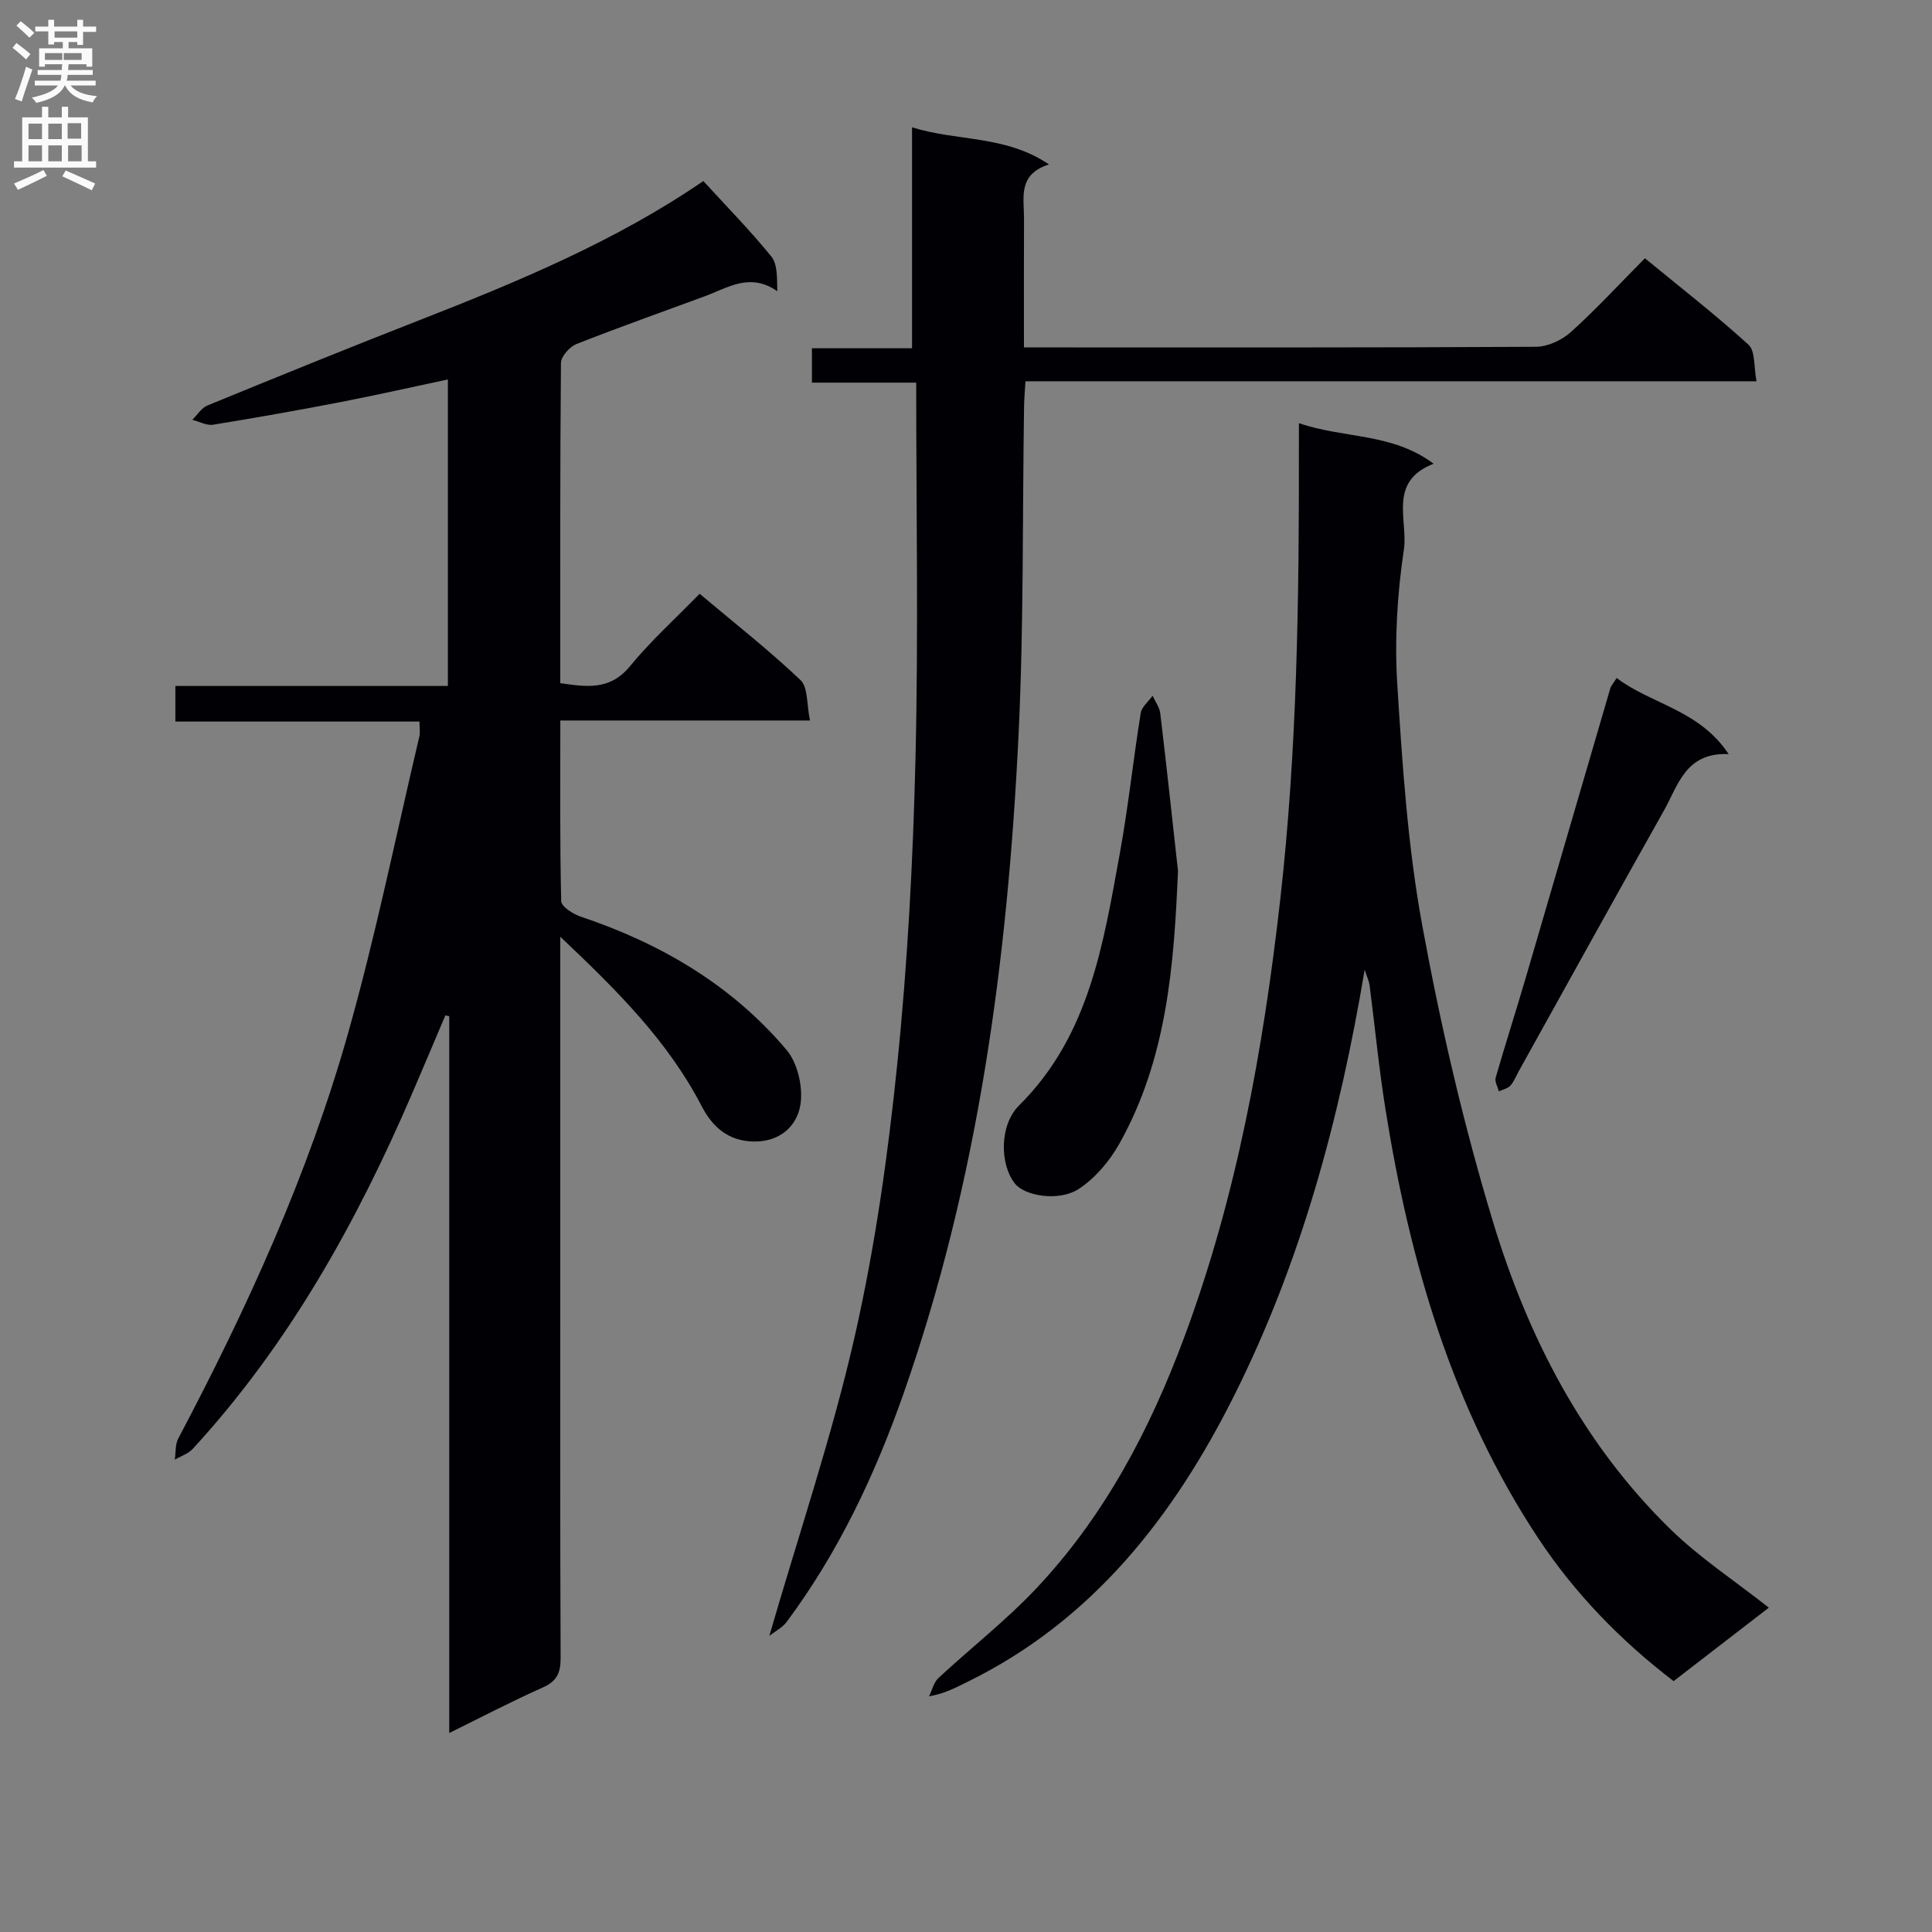 <svg enable-background="new 0 0 400 400" viewBox="0 0 400 400" xmlns="http://www.w3.org/2000/svg"><rect x="0" y="0" width="400" height="400" fill="#808080" stroke="none"/><g fill="#010105"><path d="m116 193.94v65.37c0 28-.05 55.99.07 83.99.01 3.07-.79 4.78-3.7 6.08-6.34 2.82-12.49 6.04-19.36 9.42 0-49.99 0-99.2 0-148.41-.27-.06-.53-.11-.8-.17-2.3 5.42-4.59 10.86-6.92 16.27-11.51 26.72-25.54 51.89-45.37 73.47-.94 1.03-2.48 1.51-3.73 2.25.22-1.47.06-3.15.72-4.39 14.24-26.94 26.88-54.61 35.17-83.95 5.72-20.25 9.91-40.93 14.75-61.42.18-.78.02-1.64.02-3.06-16.81 0-33.52 0-50.54 0 0-2.66 0-4.73 0-7.37h56.42c0-21.33 0-42.1 0-63.46-7.44 1.58-14.77 3.24-22.15 4.67-8.79 1.7-17.61 3.27-26.45 4.7-1.35.22-2.87-.65-4.31-1.02 1.04-1.01 1.89-2.46 3.13-2.96 14.63-6 29.27-11.95 43.99-17.7 20.47-8 40.71-16.44 58.68-28.77 4.88 5.34 9.73 10.27 14.06 15.61 1.31 1.61 1.19 4.39 1.25 7.2-5.68-3.94-10.24-.71-14.96 1.03-8.88 3.28-17.82 6.43-26.62 9.91-1.41.56-3.19 2.56-3.21 3.91-.2 21.99-.14 43.98-.14 66.3 5.42.78 10.27 1.56 14.43-3.51 4.3-5.24 9.39-9.83 14.42-15 7.35 6.19 14.41 11.72 20.88 17.87 1.59 1.51 1.26 5.04 1.97 8.37-17.71 0-34.45 0-51.69 0 0 12.83-.11 25.12.18 37.4.03 1.13 2.47 2.69 4.07 3.22 16.58 5.56 31.26 14.17 42.59 27.59 2.31 2.74 3.44 7.73 2.87 11.33-.7 4.42-4.23 7.71-9.65 7.63-5.28-.08-8.56-3.01-10.78-7.29-7-13.52-17.54-24-29.29-35.11z"/><path d="m268.93 87.61c9.31 3.22 19.27 1.95 27.89 8.4-9.53 3.67-5.26 11.72-6.16 17.77-1.37 9.17-1.95 18.63-1.37 27.87 1.05 16.7 2.16 33.53 5.17 49.95 3.79 20.67 8.56 41.28 14.66 61.39 7.24 23.88 18.61 45.97 36.79 63.68 6.03 5.88 13.2 10.58 20.31 16.18-6.52 5.03-13.03 10.05-19.72 15.21-10.96-8.39-20.45-18.15-28-29.55-17.85-26.97-26.63-57.31-31.66-88.89-1.36-8.52-2.18-17.12-3.29-25.68-.1-.77-.47-1.51-1.01-3.17-5.22 31.15-13.24 60.6-26.93 87.99-12.5 25.02-29.32 46.76-55.41 59.5-2.24 1.09-4.42 2.33-7.85 2.95.63-1.28.97-2.88 1.94-3.79 6.69-6.22 13.95-11.87 20.2-18.49 14.11-14.95 23.53-32.81 30.66-51.97 10.9-29.28 16.39-59.69 19.9-90.62 3.53-31.15 3.92-62.38 3.87-93.65.01-1.47.01-2.94.01-5.08z"/><path d="m159.28 338.69c6.21-21.41 13-41.42 17.66-61.91 4.22-18.55 6.9-37.55 8.83-56.5 2.15-20.98 3.26-42.11 3.77-63.19.62-25.76.15-51.54.15-77.87-7.86 0-14.6 0-21.59 0 0-2.63 0-4.69 0-7.12h20.73c0-15.22 0-30.1 0-45.74 9.51 2.97 19.26 1.56 28.35 7.68-6.53 2.09-5.15 6.9-5.17 11.17-.04 8.65-.01 17.31-.01 26.72h5c33.66 0 67.33.06 100.99-.13 2.45-.01 5.39-1.38 7.25-3.06 5.19-4.67 9.93-9.83 15.32-15.27 7.31 6.01 14.62 11.69 21.45 17.9 1.43 1.3 1.07 4.56 1.66 7.57-50.77 0-100.83 0-151.36 0-.12 2.11-.27 3.7-.29 5.29-.35 22.64-.05 45.32-1.14 67.92-2.24 46.42-8.33 92.28-23.82 136.4-5.91 16.82-13.5 32.9-24.23 47.3-.85 1.13-2.25 1.82-3.55 2.84z"/><path d="m243.89 180.29c-.82 19.67-2.31 38.99-12.15 56.52-2.01 3.58-4.97 7.09-8.35 9.32-4.11 2.71-11.2 1.49-13.24-1.06-3.19-3.97-3.24-12.15.81-16.17 14.58-14.44 17.46-33.45 20.89-52.23 1.75-9.61 2.77-19.36 4.32-29.02.21-1.3 1.61-2.41 2.46-3.6.55 1.21 1.44 2.37 1.59 3.63 1.3 10.87 2.46 21.74 3.67 32.61z"/><path d="m334.71 140.37c7.21 5.48 17.08 6.55 23.19 15.76-8.93-.4-10.45 6.45-13.39 11.67-10.1 17.94-20.05 35.96-30.05 53.95-.56 1.01-.98 2.16-1.74 3-.56.62-1.58.82-2.39 1.2-.25-.95-.9-2.01-.67-2.82 1.97-6.85 4.16-13.64 6.17-20.49 5.87-20.02 11.68-40.05 17.55-60.07.16-.6.65-1.1 1.33-2.2z"/></g><path d="m2.6 9.9.8-1c.9.7 1.9 1.4 2.9 2.3l-.9 1.1c-1.1-1-2-1.8-2.8-2.4zm.5 10.6c.9-2.1 1.6-4.3 2.3-6.7.4.2.8.4 1.3.6-.7 2.1-1.5 4.3-2.2 6.6zm.3-15.2.9-.9c1 .8 2 1.6 2.8 2.4l-1 1c-.9-.9-1.8-1.7-2.7-2.5zm12.6-1.2h1.2v1.4h2.7v1.1h-2.7v2.7h-1.2v-.6h-1.8v1.3h4.9v3.8h-1.2v-.5h-3.7c0 .4-.1.9-.1 1.2h5.1v1h-5.2c0 .5-.1.9-.2 1.2h6v1h-5.2c1.1 1.3 2.9 2 5.5 2.2-.4.4-.7.8-.9 1.3-2.9-.5-4.8-1.6-5.7-3.5h-.1c-.8 1.7-2.7 2.9-5.9 3.6-.2-.4-.6-.8-.9-1.1 2.8-.6 4.6-1.4 5.4-2.5h-4.8v-1h5.3c.1-.3.2-.7.2-1.2h-4.9v-1h5c0-.4 0-.8.1-1.2h-3.6v.5h-1.2v-3.8h4.9v-1.3h-1.8v.5h-1.2v-2.7h-2.7v-1h2.7v-1.4h1.2v1.4h4.8zm-6.7 8.3h3.6c0-.4 0-.9 0-1.4h-3.6zm1.9-4.6h4.8v-1.3h-4.7v1.3zm6.7 3.2h-4.7v1.4h3.7v-1.4z" fill="#fbfafa"/><path d="m8.7 22.1h1.3v2.2h2.8v-2.2h1.3v2.2h4.1v9.1h1.7v1.3h-17v-1.3h1.7v-9.1h4.1zm.3 13.1.7 1.2c-1.8.9-3.8 1.9-6 2.9-.2-.4-.5-.8-.8-1.3 2.3-1 4.4-1.9 6.1-2.8zm-3.1-6.4h2.8v-3.2h-2.8zm0 4.6h2.8v-3.3h-2.8zm4.1-4.6h2.8v-3.2h-2.8zm0 4.6h2.8v-3.3h-2.8zm3.6 1.9c2.1.9 4.1 1.8 6.1 2.7l-.7 1.4c-2.2-1.1-4.2-2-6.1-2.9zm3.2-9.8h-2.8v3.2h2.8v-3.1zm-2.7 7.9h2.8v-3.3h-2.8z" fill="#fbfafa"/></svg>